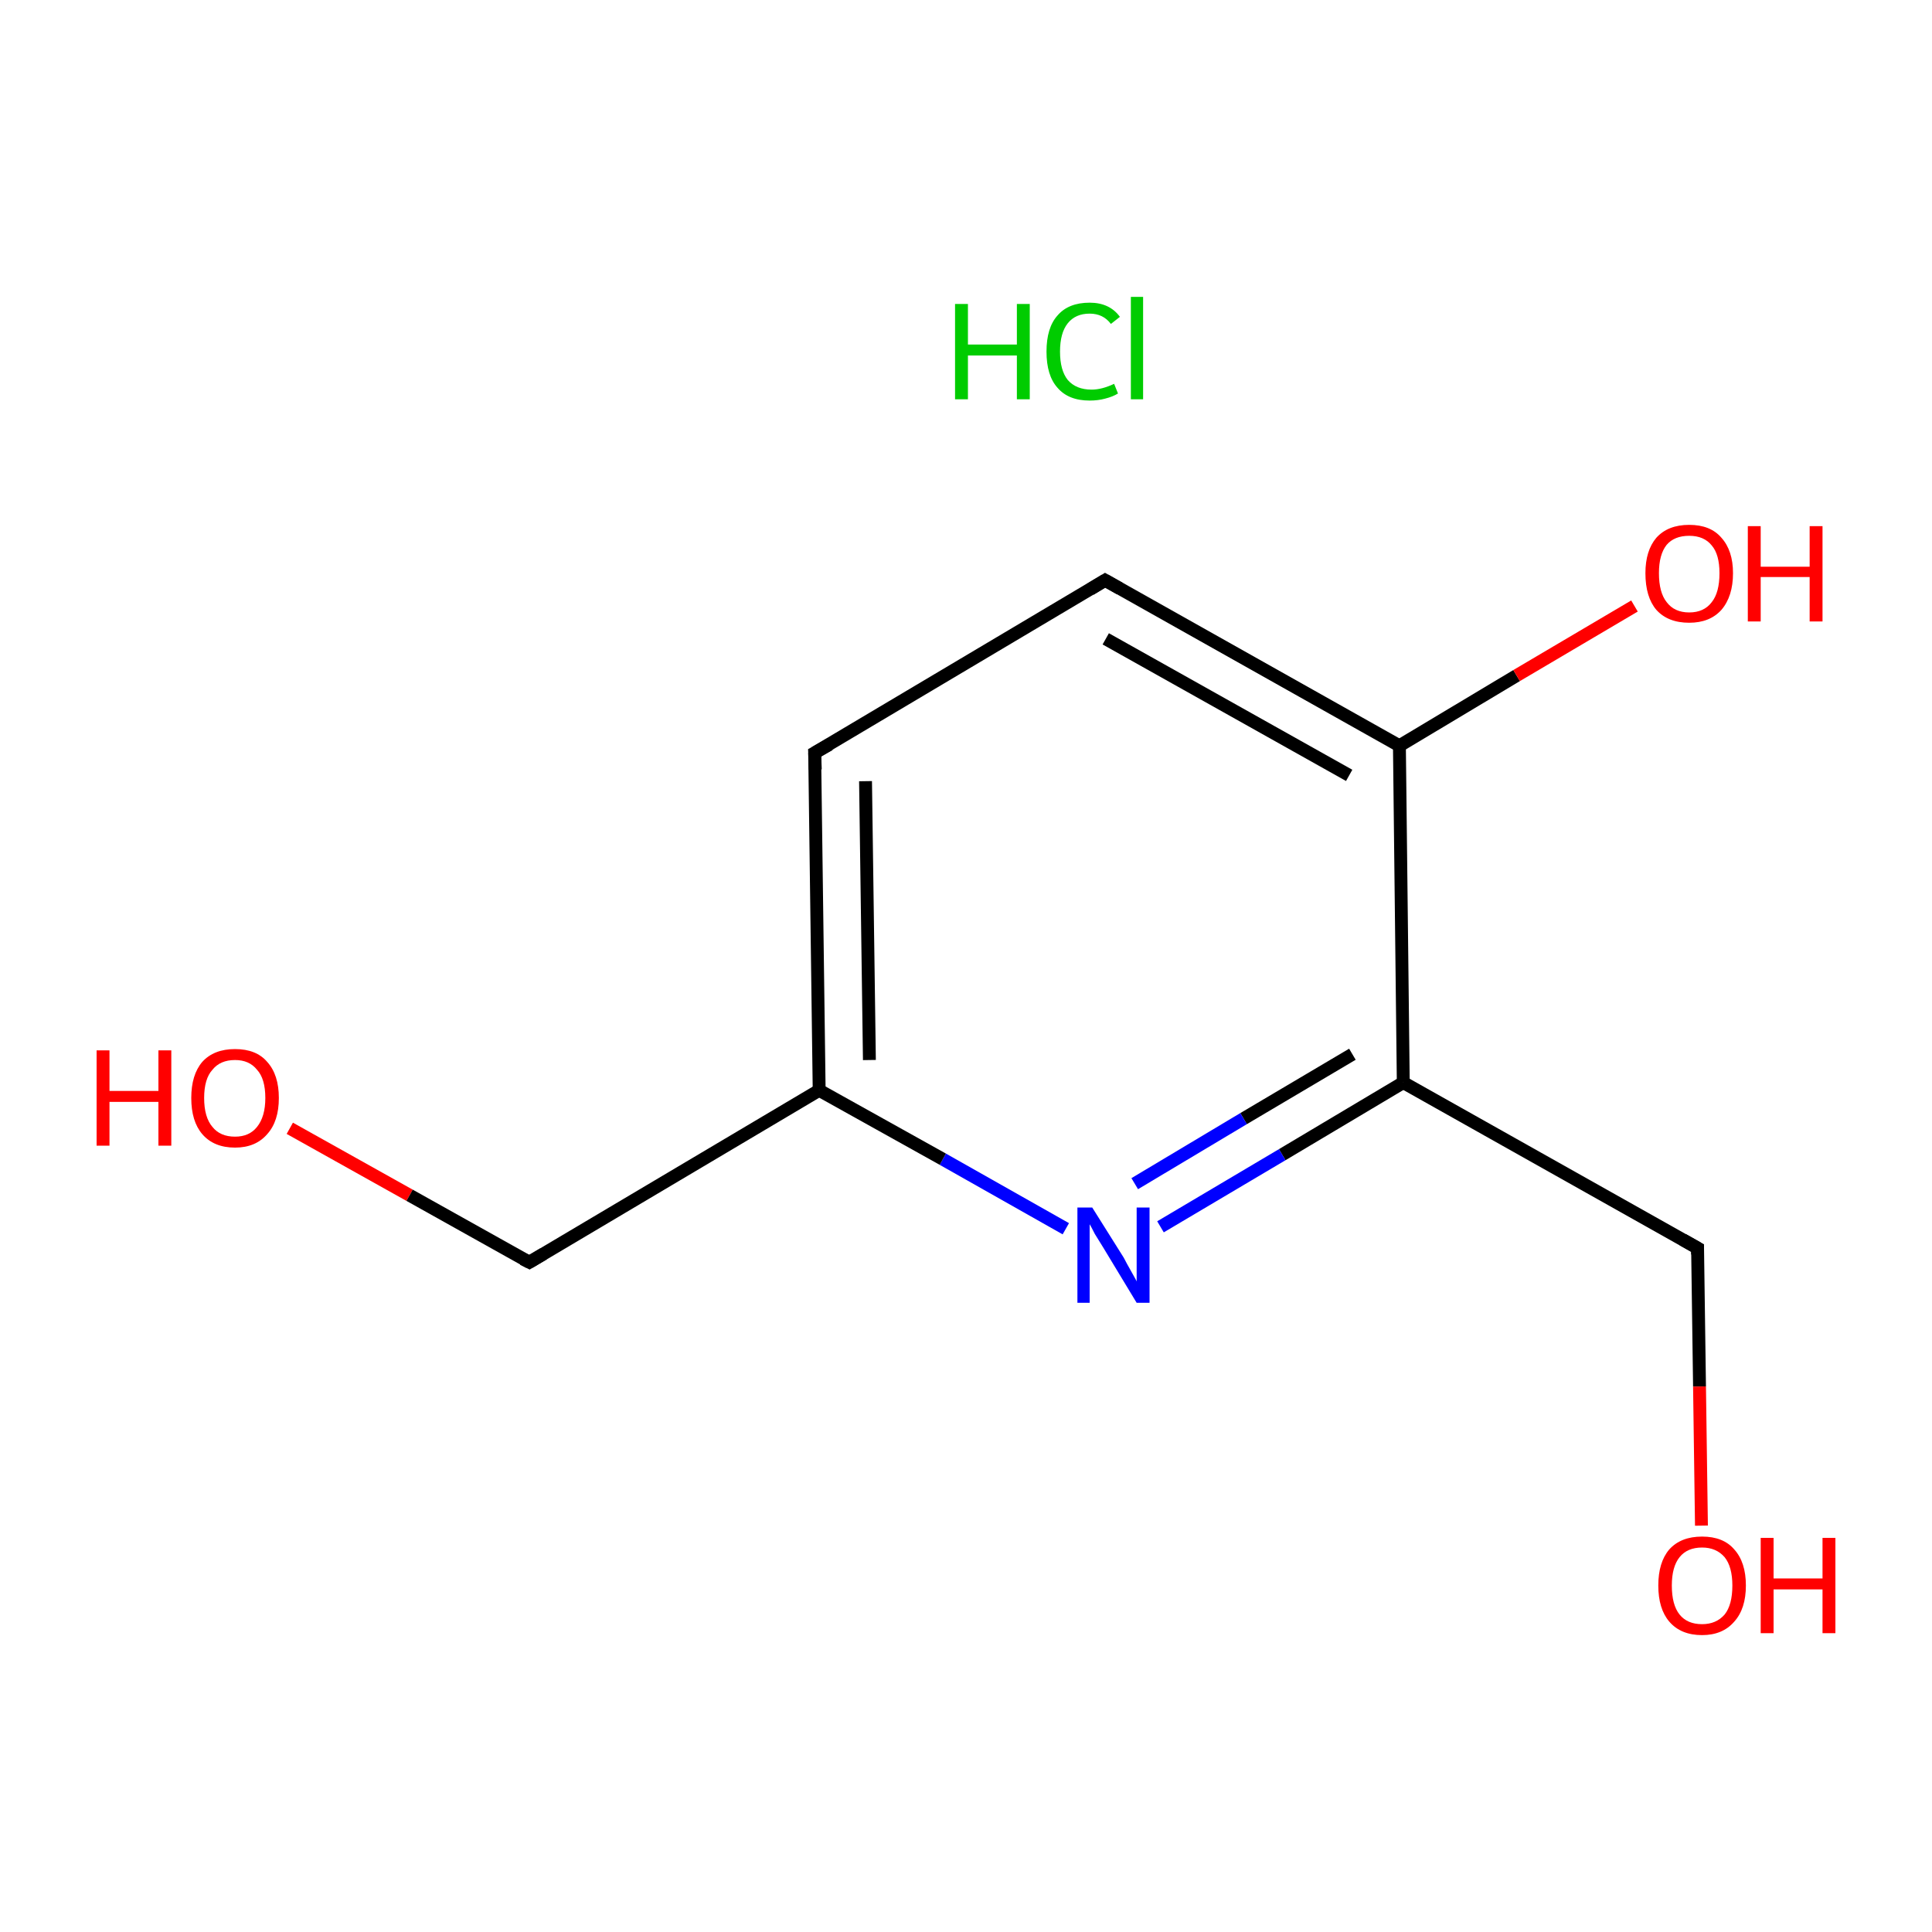 <?xml version='1.0' encoding='iso-8859-1'?>
<svg version='1.1' baseProfile='full'
              xmlns='http://www.w3.org/2000/svg'
                      xmlns:rdkit='http://www.rdkit.org/xml'
                      xmlns:xlink='http://www.w3.org/1999/xlink'
                  xml:space='preserve'
width='300px' height='300px' viewBox='0 0 300 300'>
<!-- END OF HEADER -->
<rect style='opacity:1.0;fill:#FFFFFF;stroke:none' width='300.0' height='300.0' x='0.0' y='0.0'> </rect>
<path class='bond-0 atom-1 atom-2' d='M 45.0,175.2 L 63.6,185.6' style='fill:none;fill-rule:evenodd;stroke:#FF0000;stroke-width:2.0px;stroke-linecap:butt;stroke-linejoin:miter;stroke-opacity:1' />
<path class='bond-0 atom-1 atom-2' d='M 63.6,185.6 L 82.2,196.0' style='fill:none;fill-rule:evenodd;stroke:#000000;stroke-width:2.0px;stroke-linecap:butt;stroke-linejoin:miter;stroke-opacity:1' />
<path class='bond-1 atom-2 atom-3' d='M 82.2,196.0 L 127.2,169.3' style='fill:none;fill-rule:evenodd;stroke:#000000;stroke-width:2.0px;stroke-linecap:butt;stroke-linejoin:miter;stroke-opacity:1' />
<path class='bond-2 atom-3 atom-4' d='M 127.2,169.3 L 126.5,116.9' style='fill:none;fill-rule:evenodd;stroke:#000000;stroke-width:2.0px;stroke-linecap:butt;stroke-linejoin:miter;stroke-opacity:1' />
<path class='bond-2 atom-3 atom-4' d='M 135.0,164.6 L 134.4,121.3' style='fill:none;fill-rule:evenodd;stroke:#000000;stroke-width:2.0px;stroke-linecap:butt;stroke-linejoin:miter;stroke-opacity:1' />
<path class='bond-3 atom-4 atom-5' d='M 126.5,116.9 L 171.6,90.1' style='fill:none;fill-rule:evenodd;stroke:#000000;stroke-width:2.0px;stroke-linecap:butt;stroke-linejoin:miter;stroke-opacity:1' />
<path class='bond-4 atom-5 atom-6' d='M 171.6,90.1 L 217.3,115.8' style='fill:none;fill-rule:evenodd;stroke:#000000;stroke-width:2.0px;stroke-linecap:butt;stroke-linejoin:miter;stroke-opacity:1' />
<path class='bond-4 atom-5 atom-6' d='M 171.7,99.2 L 209.5,120.4' style='fill:none;fill-rule:evenodd;stroke:#000000;stroke-width:2.0px;stroke-linecap:butt;stroke-linejoin:miter;stroke-opacity:1' />
<path class='bond-5 atom-6 atom-7' d='M 217.3,115.8 L 235.5,104.9' style='fill:none;fill-rule:evenodd;stroke:#000000;stroke-width:2.0px;stroke-linecap:butt;stroke-linejoin:miter;stroke-opacity:1' />
<path class='bond-5 atom-6 atom-7' d='M 235.5,104.9 L 253.8,94.1' style='fill:none;fill-rule:evenodd;stroke:#FF0000;stroke-width:2.0px;stroke-linecap:butt;stroke-linejoin:miter;stroke-opacity:1' />
<path class='bond-6 atom-6 atom-8' d='M 217.3,115.8 L 217.9,168.1' style='fill:none;fill-rule:evenodd;stroke:#000000;stroke-width:2.0px;stroke-linecap:butt;stroke-linejoin:miter;stroke-opacity:1' />
<path class='bond-7 atom-8 atom-9' d='M 217.9,168.1 L 263.6,193.8' style='fill:none;fill-rule:evenodd;stroke:#000000;stroke-width:2.0px;stroke-linecap:butt;stroke-linejoin:miter;stroke-opacity:1' />
<path class='bond-8 atom-9 atom-10' d='M 263.6,193.8 L 263.9,215.3' style='fill:none;fill-rule:evenodd;stroke:#000000;stroke-width:2.0px;stroke-linecap:butt;stroke-linejoin:miter;stroke-opacity:1' />
<path class='bond-8 atom-9 atom-10' d='M 263.9,215.3 L 264.2,236.9' style='fill:none;fill-rule:evenodd;stroke:#FF0000;stroke-width:2.0px;stroke-linecap:butt;stroke-linejoin:miter;stroke-opacity:1' />
<path class='bond-9 atom-8 atom-11' d='M 217.9,168.1 L 199.1,179.3' style='fill:none;fill-rule:evenodd;stroke:#000000;stroke-width:2.0px;stroke-linecap:butt;stroke-linejoin:miter;stroke-opacity:1' />
<path class='bond-9 atom-8 atom-11' d='M 199.1,179.3 L 180.2,190.5' style='fill:none;fill-rule:evenodd;stroke:#0000FF;stroke-width:2.0px;stroke-linecap:butt;stroke-linejoin:miter;stroke-opacity:1' />
<path class='bond-9 atom-8 atom-11' d='M 210.0,163.7 L 193.1,173.7' style='fill:none;fill-rule:evenodd;stroke:#000000;stroke-width:2.0px;stroke-linecap:butt;stroke-linejoin:miter;stroke-opacity:1' />
<path class='bond-9 atom-8 atom-11' d='M 193.1,173.7 L 176.2,183.8' style='fill:none;fill-rule:evenodd;stroke:#0000FF;stroke-width:2.0px;stroke-linecap:butt;stroke-linejoin:miter;stroke-opacity:1' />
<path class='bond-10 atom-11 atom-3' d='M 165.5,190.8 L 146.4,180.0' style='fill:none;fill-rule:evenodd;stroke:#0000FF;stroke-width:2.0px;stroke-linecap:butt;stroke-linejoin:miter;stroke-opacity:1' />
<path class='bond-10 atom-11 atom-3' d='M 146.4,180.0 L 127.2,169.3' style='fill:none;fill-rule:evenodd;stroke:#000000;stroke-width:2.0px;stroke-linecap:butt;stroke-linejoin:miter;stroke-opacity:1' />
<path d='M 81.2,195.5 L 82.2,196.0 L 84.4,194.7' style='fill:none;stroke:#000000;stroke-width:2.0px;stroke-linecap:butt;stroke-linejoin:miter;stroke-miterlimit:10;stroke-opacity:1;' />
<path d='M 126.6,119.5 L 126.5,116.9 L 128.8,115.6' style='fill:none;stroke:#000000;stroke-width:2.0px;stroke-linecap:butt;stroke-linejoin:miter;stroke-miterlimit:10;stroke-opacity:1;' />
<path d='M 169.3,91.5 L 171.6,90.1 L 173.9,91.4' style='fill:none;stroke:#000000;stroke-width:2.0px;stroke-linecap:butt;stroke-linejoin:miter;stroke-miterlimit:10;stroke-opacity:1;' />
<path d='M 261.3,192.5 L 263.6,193.8 L 263.6,194.8' style='fill:none;stroke:#000000;stroke-width:2.0px;stroke-linecap:butt;stroke-linejoin:miter;stroke-miterlimit:10;stroke-opacity:1;' />
<path class='atom-0' d='M 148.3 47.2
L 150.3 47.2
L 150.3 53.5
L 157.9 53.5
L 157.9 47.2
L 159.9 47.2
L 159.9 62.0
L 157.9 62.0
L 157.9 55.2
L 150.3 55.2
L 150.3 62.0
L 148.3 62.0
L 148.3 47.2
' fill='#00CC00'/>
<path class='atom-0' d='M 162.5 54.6
Q 162.5 50.9, 164.2 49.0
Q 165.9 47.0, 169.2 47.0
Q 172.3 47.0, 173.9 49.2
L 172.5 50.3
Q 171.3 48.7, 169.2 48.7
Q 167.0 48.7, 165.8 50.2
Q 164.6 51.7, 164.6 54.6
Q 164.6 57.5, 165.8 59.0
Q 167.1 60.5, 169.5 60.5
Q 171.1 60.5, 173.0 59.6
L 173.6 61.1
Q 172.8 61.6, 171.6 61.9
Q 170.5 62.2, 169.2 62.2
Q 165.9 62.2, 164.2 60.2
Q 162.5 58.3, 162.5 54.6
' fill='#00CC00'/>
<path class='atom-0' d='M 175.6 46.1
L 177.5 46.1
L 177.5 62.0
L 175.6 62.0
L 175.6 46.1
' fill='#00CC00'/>
<path class='atom-1' d='M 15.0 163.1
L 17.0 163.1
L 17.0 169.4
L 24.6 169.4
L 24.6 163.1
L 26.6 163.1
L 26.6 177.9
L 24.6 177.9
L 24.6 171.1
L 17.0 171.1
L 17.0 177.9
L 15.0 177.9
L 15.0 163.1
' fill='#FF0000'/>
<path class='atom-1' d='M 29.7 170.5
Q 29.7 166.9, 31.4 164.9
Q 33.2 162.9, 36.5 162.9
Q 39.8 162.9, 41.5 164.9
Q 43.3 166.9, 43.3 170.5
Q 43.3 174.1, 41.5 176.1
Q 39.7 178.2, 36.5 178.2
Q 33.2 178.2, 31.4 176.1
Q 29.7 174.1, 29.7 170.5
M 36.5 176.5
Q 38.7 176.5, 39.9 175.0
Q 41.2 173.4, 41.2 170.5
Q 41.2 167.5, 39.9 166.1
Q 38.7 164.6, 36.5 164.6
Q 34.2 164.6, 33.0 166.1
Q 31.7 167.5, 31.7 170.5
Q 31.7 173.5, 33.0 175.0
Q 34.2 176.5, 36.5 176.5
' fill='#FF0000'/>
<path class='atom-7' d='M 255.5 89.0
Q 255.5 85.5, 257.2 83.5
Q 259.0 81.5, 262.3 81.5
Q 265.6 81.5, 267.3 83.5
Q 269.1 85.5, 269.1 89.0
Q 269.1 92.6, 267.3 94.7
Q 265.5 96.7, 262.3 96.7
Q 259.0 96.7, 257.2 94.7
Q 255.5 92.7, 255.5 89.0
M 262.3 95.1
Q 264.6 95.1, 265.8 93.5
Q 267.0 92.0, 267.0 89.0
Q 267.0 86.1, 265.8 84.7
Q 264.6 83.2, 262.3 83.2
Q 260.0 83.2, 258.8 84.6
Q 257.6 86.1, 257.6 89.0
Q 257.6 92.0, 258.8 93.5
Q 260.0 95.1, 262.3 95.1
' fill='#FF0000'/>
<path class='atom-7' d='M 271.4 81.7
L 273.4 81.7
L 273.4 88.0
L 281.0 88.0
L 281.0 81.7
L 283.0 81.7
L 283.0 96.5
L 281.0 96.5
L 281.0 89.6
L 273.4 89.6
L 273.4 96.5
L 271.4 96.5
L 271.4 81.7
' fill='#FF0000'/>
<path class='atom-10' d='M 257.5 246.2
Q 257.5 242.6, 259.2 240.6
Q 261.0 238.6, 264.3 238.6
Q 267.6 238.6, 269.3 240.6
Q 271.1 242.6, 271.1 246.2
Q 271.1 249.8, 269.3 251.8
Q 267.5 253.9, 264.3 253.9
Q 261.0 253.9, 259.2 251.8
Q 257.5 249.8, 257.5 246.2
M 264.3 252.2
Q 266.5 252.2, 267.8 250.7
Q 269.0 249.2, 269.0 246.2
Q 269.0 243.3, 267.8 241.8
Q 266.5 240.3, 264.3 240.3
Q 262.0 240.3, 260.8 241.8
Q 259.6 243.3, 259.6 246.2
Q 259.6 249.2, 260.8 250.7
Q 262.0 252.2, 264.3 252.2
' fill='#FF0000'/>
<path class='atom-10' d='M 273.4 238.8
L 275.4 238.8
L 275.4 245.1
L 283.0 245.1
L 283.0 238.8
L 285.0 238.8
L 285.0 253.6
L 283.0 253.6
L 283.0 246.8
L 275.4 246.8
L 275.4 253.6
L 273.4 253.6
L 273.4 238.8
' fill='#FF0000'/>
<path class='atom-11' d='M 169.6 187.5
L 174.5 195.3
Q 174.9 196.1, 175.7 197.5
Q 176.5 198.9, 176.5 199.0
L 176.5 187.5
L 178.5 187.5
L 178.5 202.3
L 176.5 202.3
L 171.3 193.7
Q 170.7 192.7, 170.0 191.6
Q 169.4 190.4, 169.2 190.1
L 169.2 202.3
L 167.3 202.3
L 167.3 187.5
L 169.6 187.5
' fill='#0000FF'/>
</svg>
